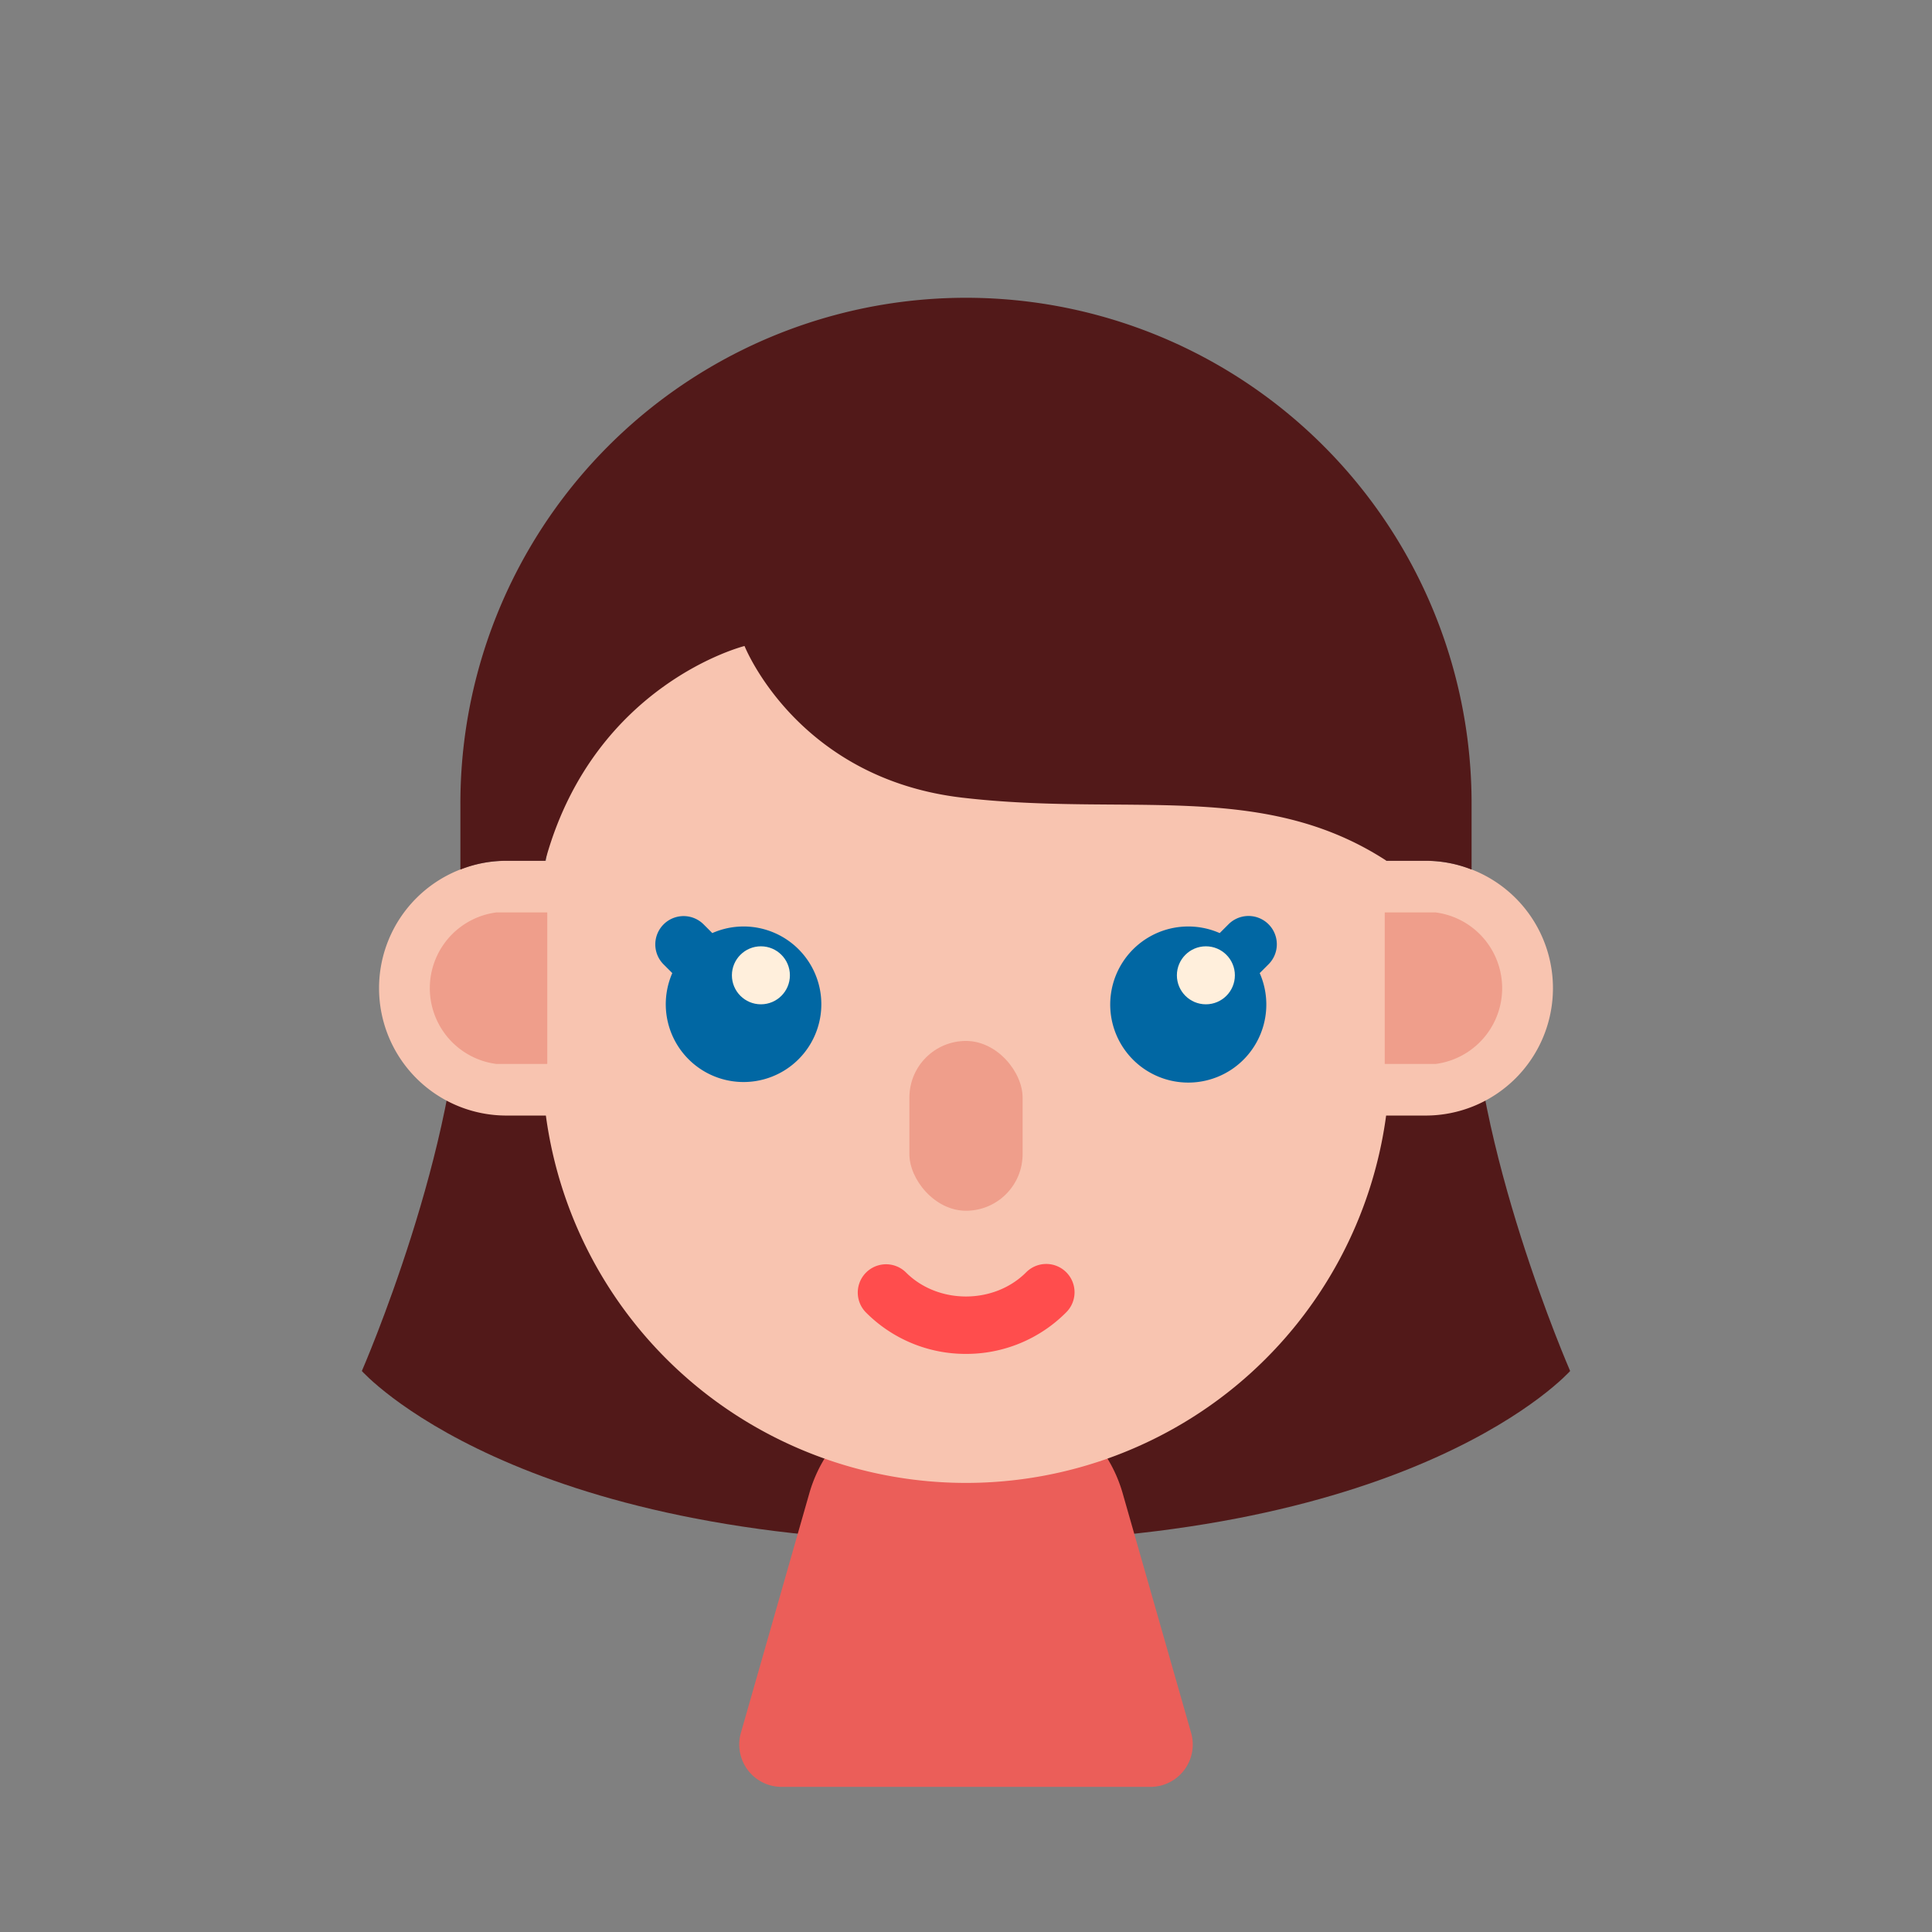 <?xml version="1.0" ?><svg viewBox="0 0 512 512" xmlns="http://www.w3.org/2000/svg"><rect x="0" y="0" width="512" height="512" fill="#808080" stroke="none"/><g id="Female_caucasian_skin_02"><path d="M256,408.745c119.788,0,160.106-45.417,160.106-45.417s-26.12-59.901-26.12-104.861H122.015c0,44.96-26.121,104.861-26.121,104.861s40.319,45.417,160.107,45.417Z" style="fill:#521919"/><path d="M304.866,473.543H207.134a11.227,11.227,0,0,1-10.795-14.312l18.14-63.491a37.5,37.5,0,0,1,36.057-27.198h10.928a37.5,37.5,0,0,1,36.057,27.198l18.14,63.491A11.227,11.227,0,0,1,304.866,473.543Z" style="fill:#eb5e59"/><path d="M377.797,228.13h-10.459a112.341,112.341,0,0,0-222.675,0h-10.459a33.752,33.752,0,1,0,0,67.504h10.459a112.342,112.342,0,0,0,222.675,0h10.459a33.752,33.752,0,1,0,0-67.504Z" style="fill:#f8c4b0"/><path d="M255.998,358.798a37.243,37.243,0,0,1-26.514-10.983,7.499,7.499,0,0,1,10.605-10.605c8.496,8.496,23.313,8.5,31.824-.004a7.502,7.502,0,1,1,10.605,10.613A37.296,37.296,0,0,1,255.998,358.798Z" style="fill:#ff4d4d"/><rect height="45" rx="15" style="fill:#ef9e8b" width="30" x="241" y="275.86"/><path d="M380.468,241.805H366.97v40.151h13.499a20.247,20.247,0,0,0,0-40.151Z" style="fill:#ef9e8b"/><path d="M336.175,244.94a7.497,7.497,0,0,0-10.605,0l-2.338,2.338a20.684,20.684,0,1,0,10.605,10.605l2.338-2.338A7.497,7.497,0,0,0,336.175,244.94Z" style="fill:#0167a3"/><circle cx="319.572" cy="258.467" r="7.684" style="fill:#ffefdc"/><path d="M197.036,245.526a20.522,20.522,0,0,0-8.268,1.75l-2.337-2.337a7.499,7.499,0,0,0-10.605,10.605l2.337,2.336a20.612,20.612,0,1,0,18.874-12.356Z" style="fill:#0167a3"/><circle cx="201.647" cy="258.467" r="7.684" style="fill:#ffefdc"/><path d="M131.532,241.805H145.03v40.151H131.532a20.246,20.246,0,0,1,0-40.151Z" style="fill:#ef9e8b"/><path d="M389.985,213.269v17.175a32.847,32.847,0,0,0-12.225-2.325H367.485c-.075,0-.075-.075-.15-.075-33-21.374-68.475-11.55-112.275-16.65-43.875-5.1-57.75-40.199-57.75-40.199s-39.375,9.824-52.5,55.8c-.075.374-.225.749-.3,1.124H134.16a32.748,32.748,0,0,0-12.15,2.325V213.269a133.988,133.988,0,1,1,267.975,0Z" style="fill:#521919"/></g></svg>